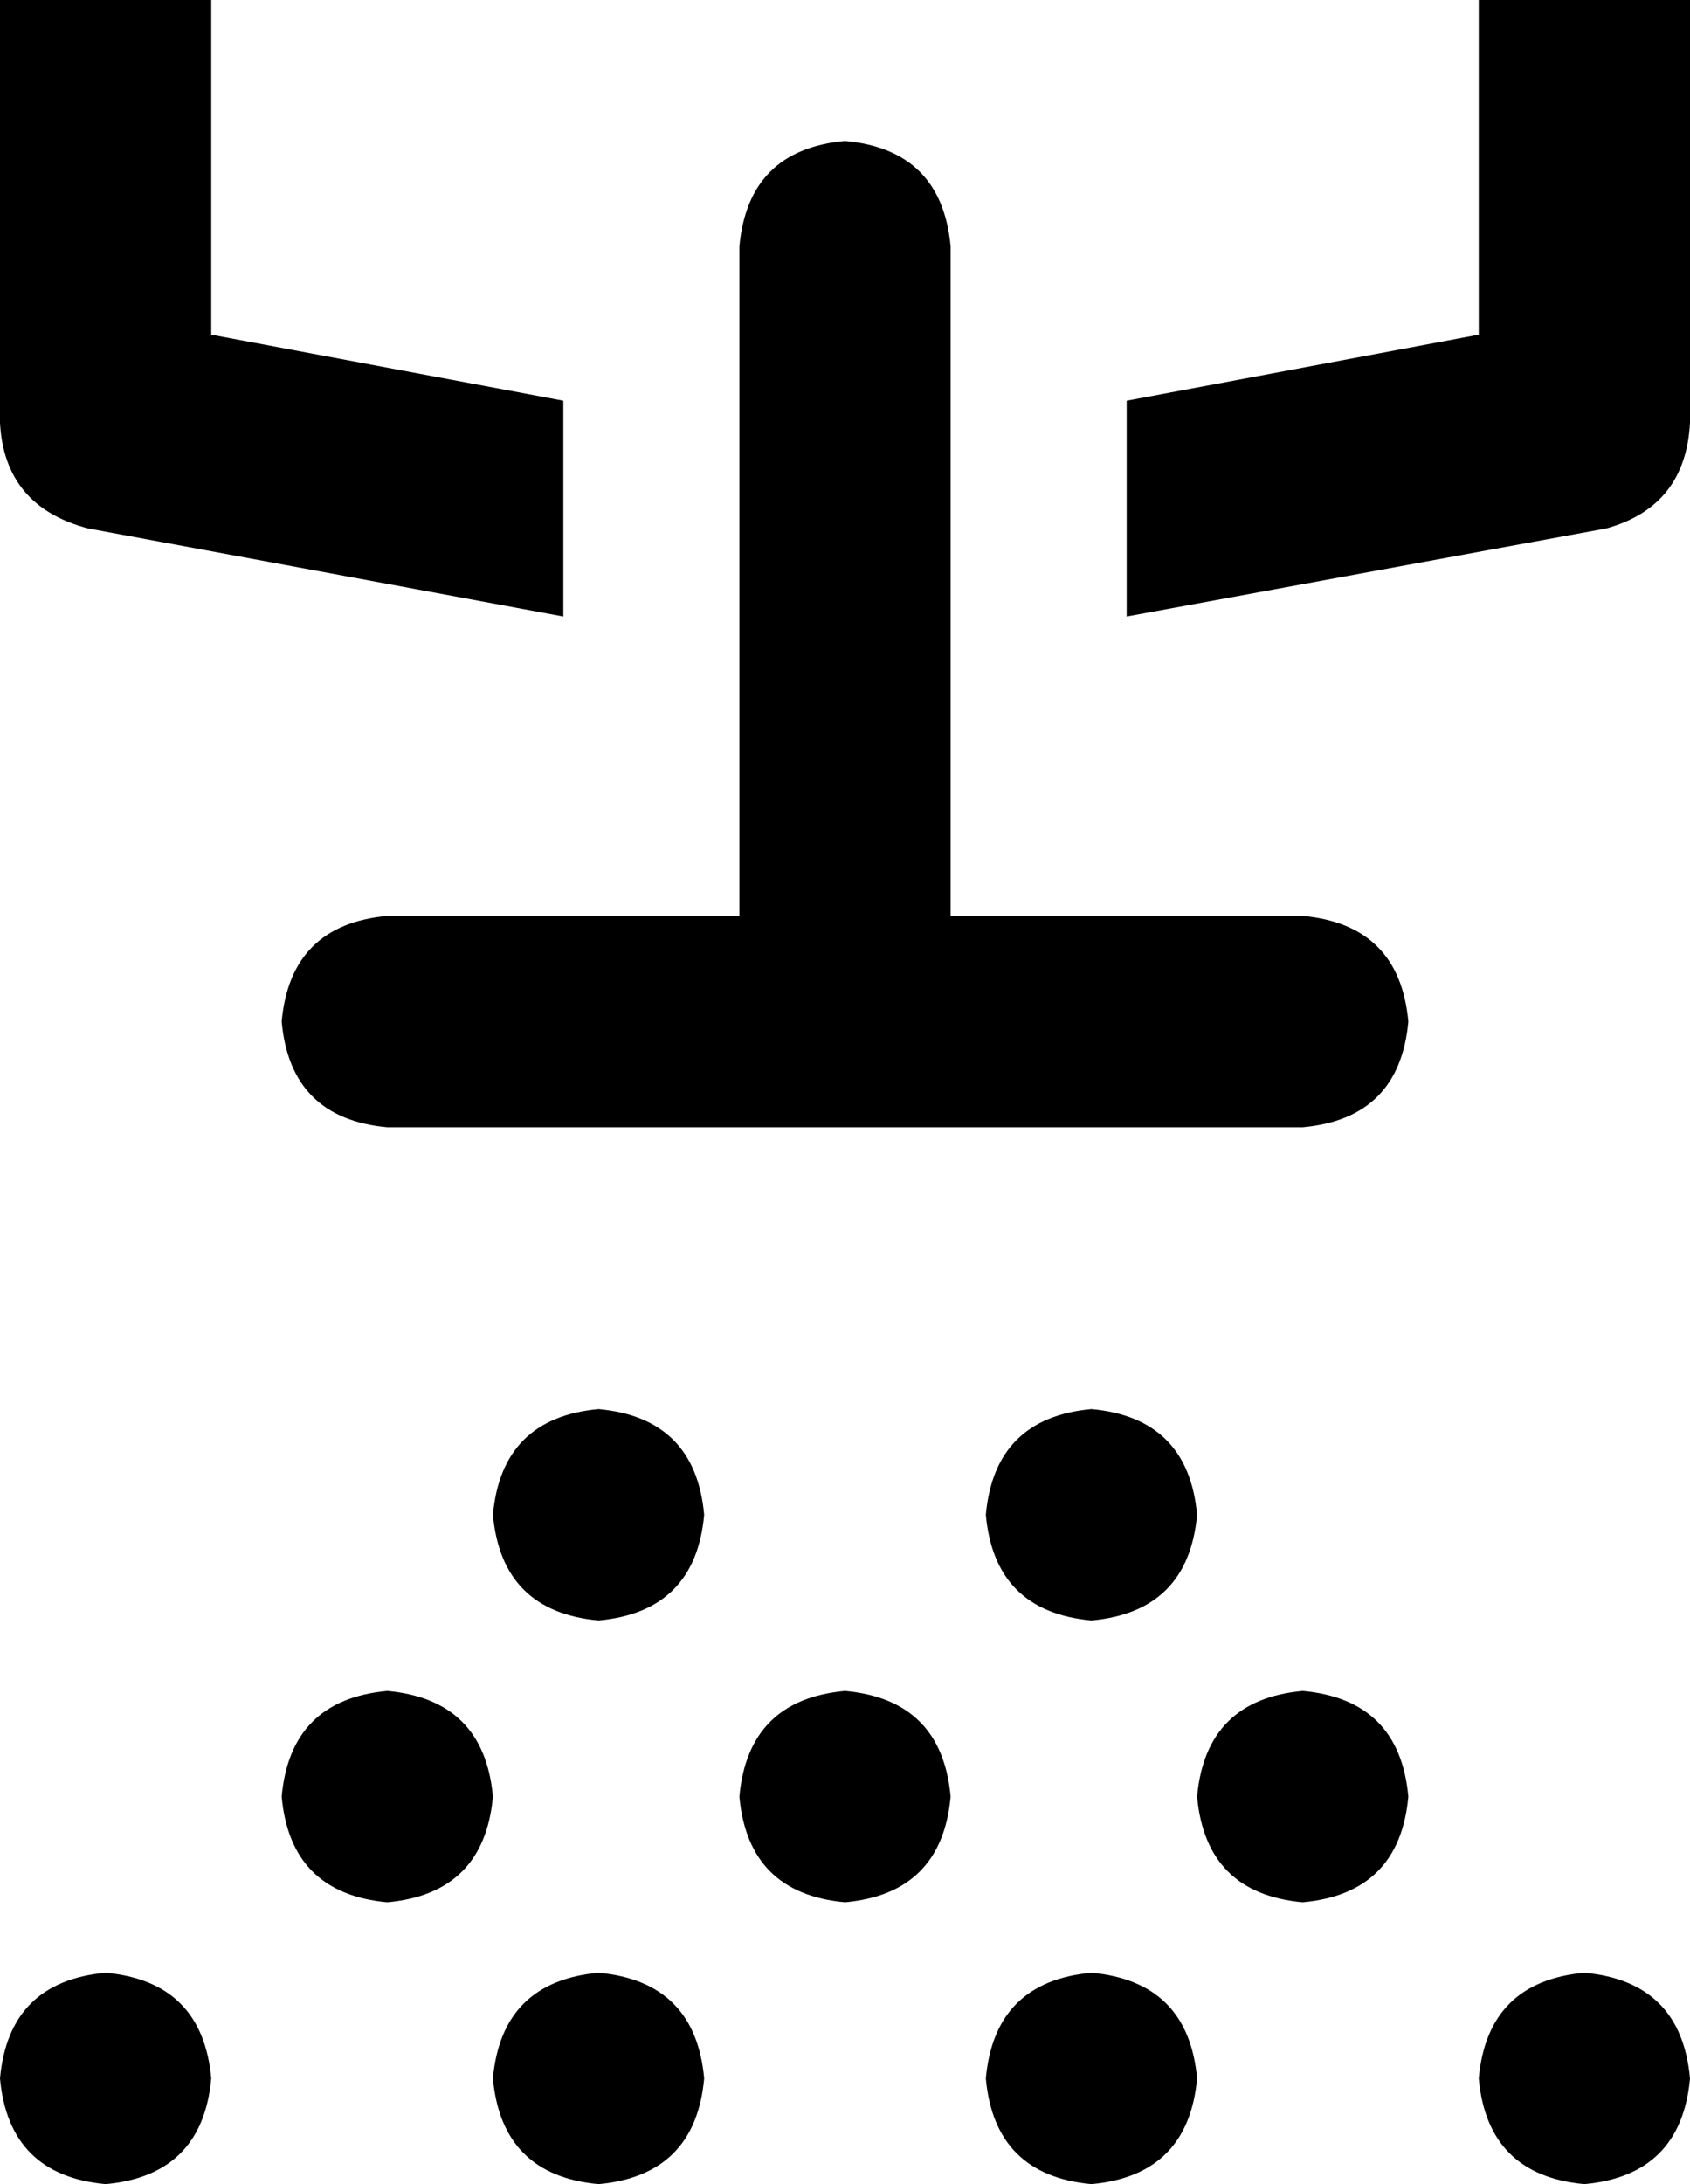<svg xmlns="http://www.w3.org/2000/svg" viewBox="0 0 384 496">
  <path d="M 0 0 L 0 96 L 0 0 L 0 96 Q 1 115 20 120 L 128 140 L 128 140 L 128 91 L 128 91 L 48 76 L 48 76 L 48 0 L 48 0 L 0 0 L 0 0 Z M 256 91 L 256 140 L 256 91 L 256 140 L 365 120 L 365 120 Q 383 115 384 96 L 384 0 L 384 0 L 336 0 L 336 0 L 336 76 L 336 76 L 256 91 L 256 91 Z M 160 344 Q 158 322 136 320 Q 114 322 112 344 Q 114 366 136 368 Q 158 366 160 344 L 160 344 Z M 112 408 Q 110 386 88 384 Q 66 386 64 408 Q 66 430 88 432 Q 110 430 112 408 L 112 408 Z M 24 496 Q 46 494 48 472 Q 46 450 24 448 Q 2 450 0 472 Q 2 494 24 496 L 24 496 Z M 272 344 Q 270 322 248 320 Q 226 322 224 344 Q 226 366 248 368 Q 270 366 272 344 L 272 344 Z M 192 432 Q 214 430 216 408 Q 214 386 192 384 Q 170 386 168 408 Q 170 430 192 432 L 192 432 Z M 160 472 Q 158 450 136 448 Q 114 450 112 472 Q 114 494 136 496 Q 158 494 160 472 L 160 472 Z M 296 432 Q 318 430 320 408 Q 318 386 296 384 Q 274 386 272 408 Q 274 430 296 432 L 296 432 Z M 272 472 Q 270 450 248 448 Q 226 450 224 472 Q 226 494 248 496 Q 270 494 272 472 L 272 472 Z M 360 496 Q 382 494 384 472 Q 382 450 360 448 Q 338 450 336 472 Q 338 494 360 496 L 360 496 Z M 216 56 Q 214 34 192 32 Q 170 34 168 56 L 168 208 L 168 208 L 88 208 L 88 208 Q 66 210 64 232 Q 66 254 88 256 L 192 256 L 296 256 Q 318 254 320 232 Q 318 210 296 208 L 216 208 L 216 208 L 216 56 L 216 56 Z" />
</svg>